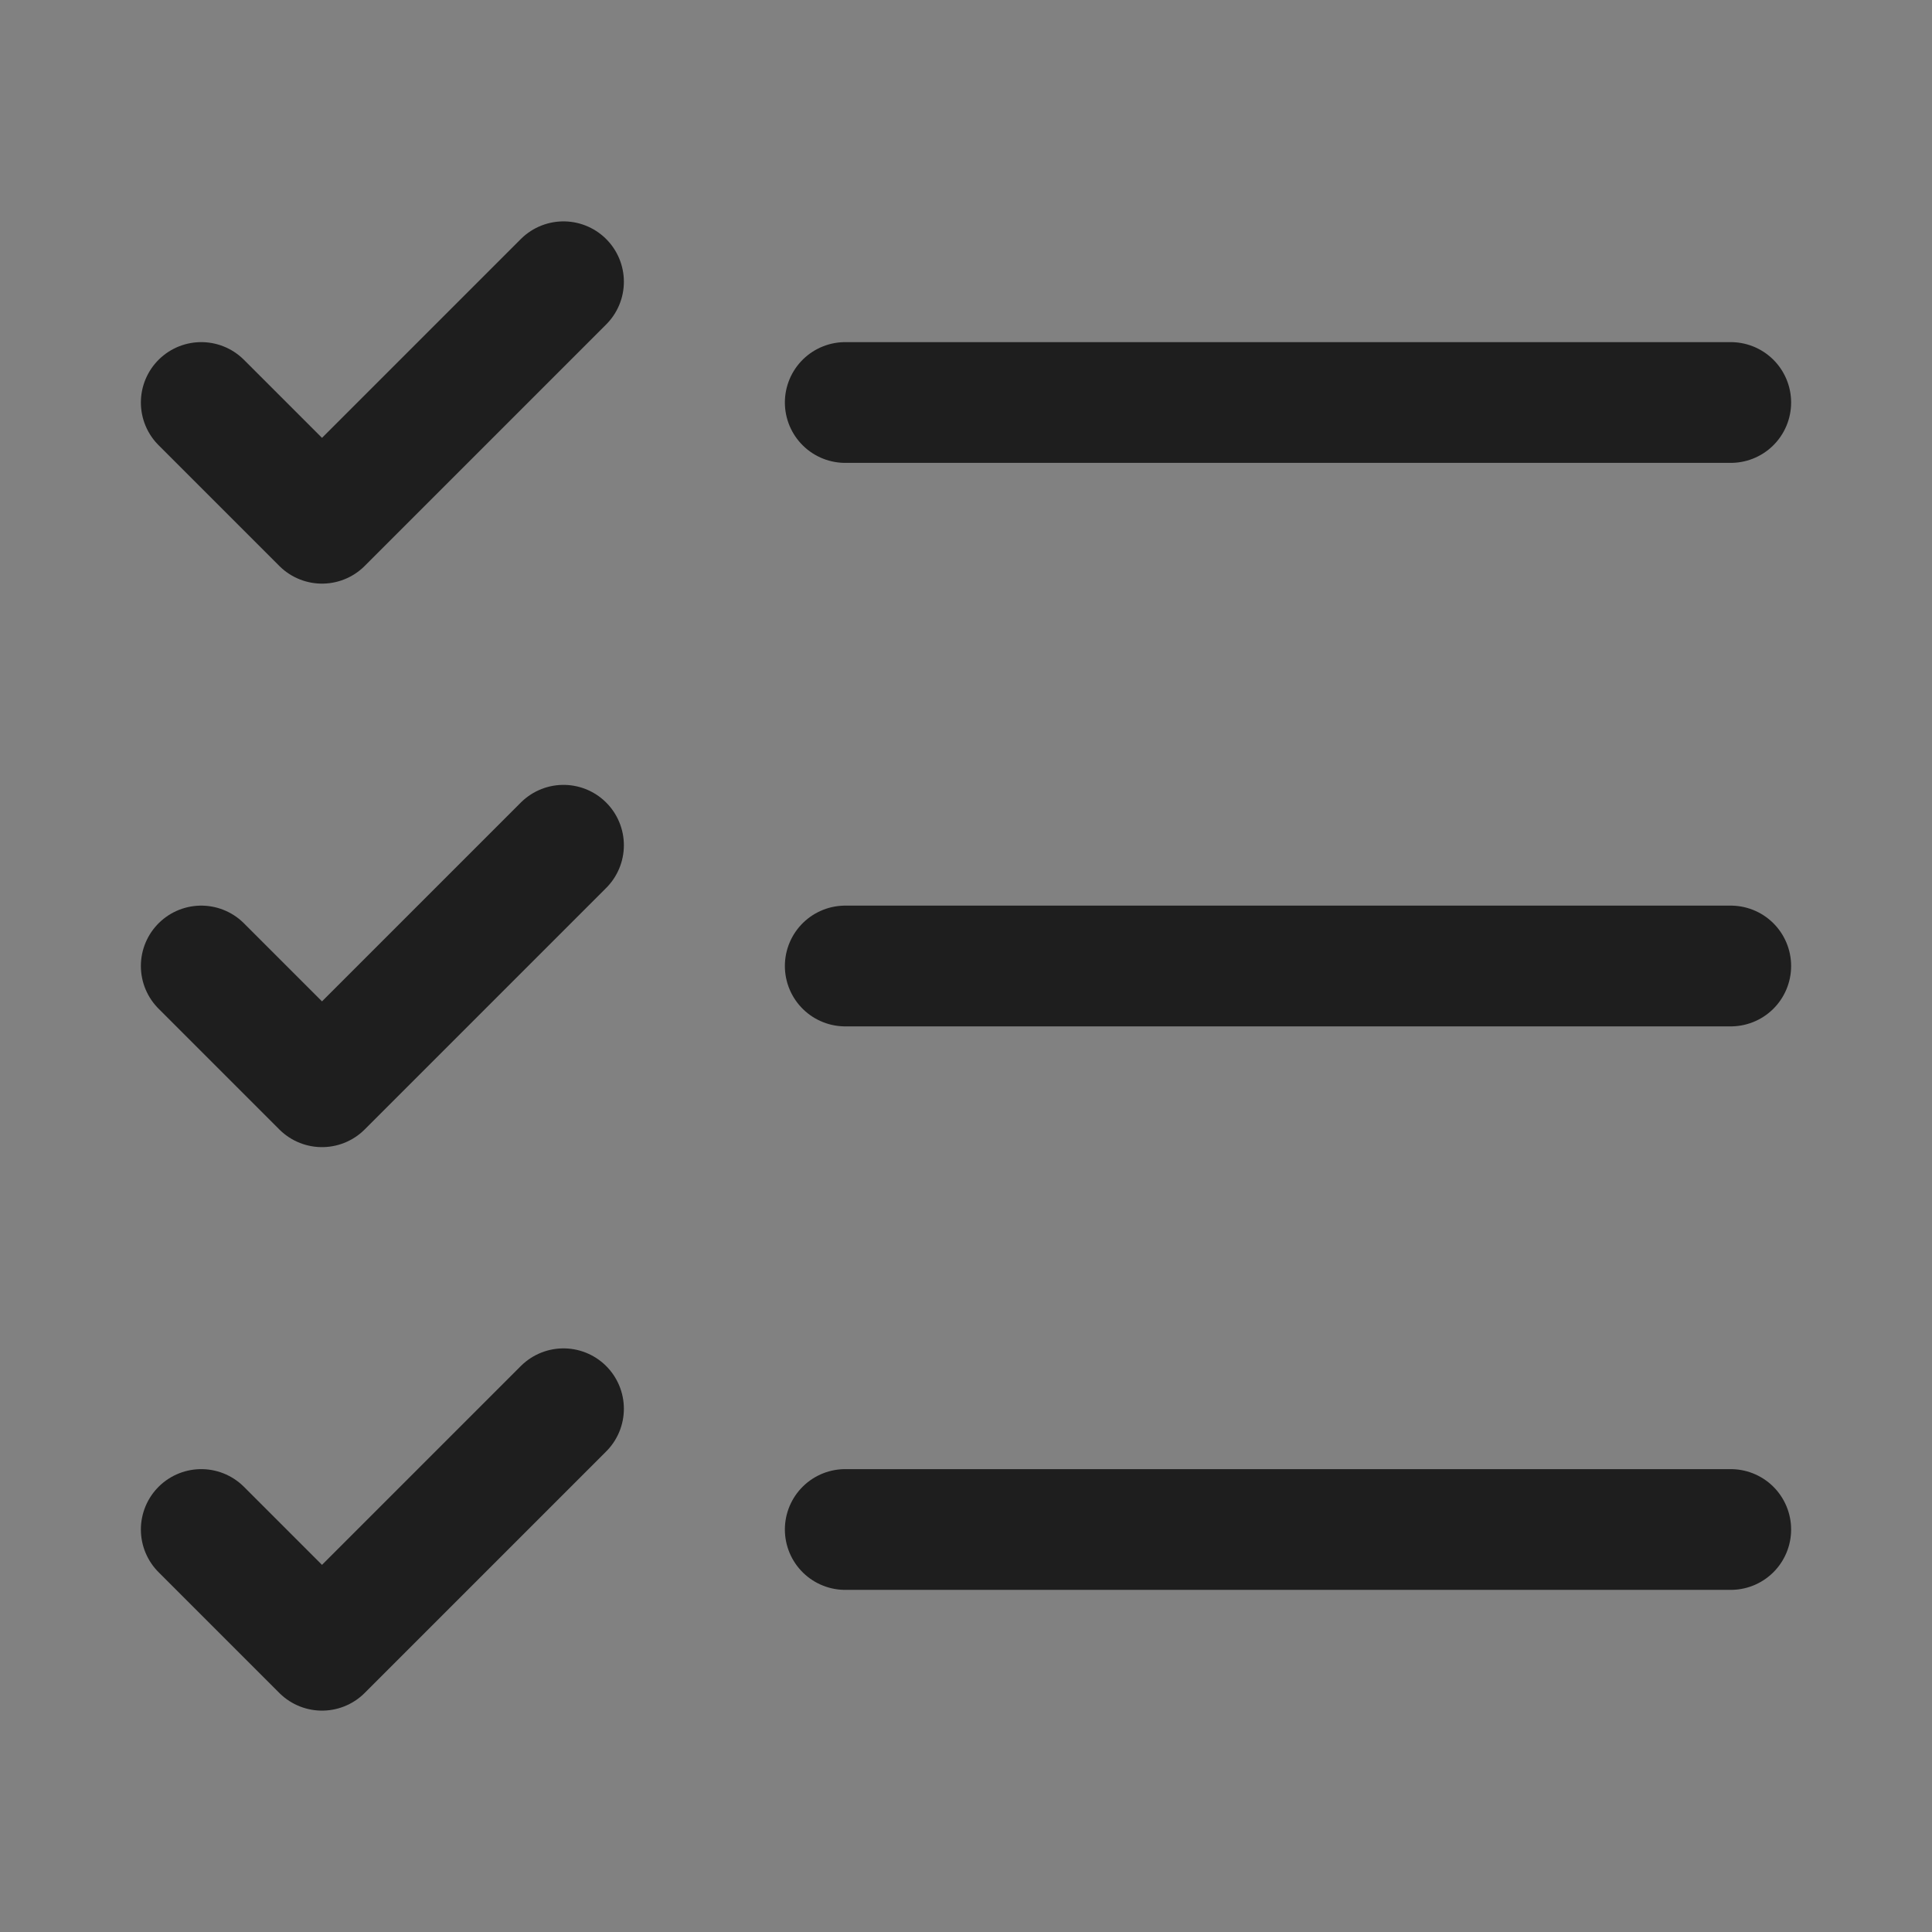 <?xml version="1.0" encoding="UTF-8"?><svg width="35" height="35" viewBox="0 0 48 48" fill="none" xmlns="http://www.w3.org/2000/svg"><rect x="0" y="0" width="48" height="48" fill="#808080" stroke="none"/><rect width="48" height="48" fill="white" fill-opacity="0.01"/><path d="M5 10L8 13L14 7" stroke="#1e1e1e" stroke-width="3" stroke-linecap="round" stroke-linejoin="round"/><path d="M5 24L8 27L14 21" stroke="#1e1e1e" stroke-width="3" stroke-linecap="round" stroke-linejoin="round"/><path d="M5 38L8 41L14 35" stroke="#1e1e1e" stroke-width="3" stroke-linecap="round" stroke-linejoin="round"/><path d="M21 24H43" stroke="#1e1e1e" stroke-width="3" stroke-linecap="round" stroke-linejoin="round"/><path d="M21 38H43" stroke="#1e1e1e" stroke-width="3" stroke-linecap="round" stroke-linejoin="round"/><path d="M21 10H43" stroke="#1e1e1e" stroke-width="3" stroke-linecap="round" stroke-linejoin="round"/></svg>